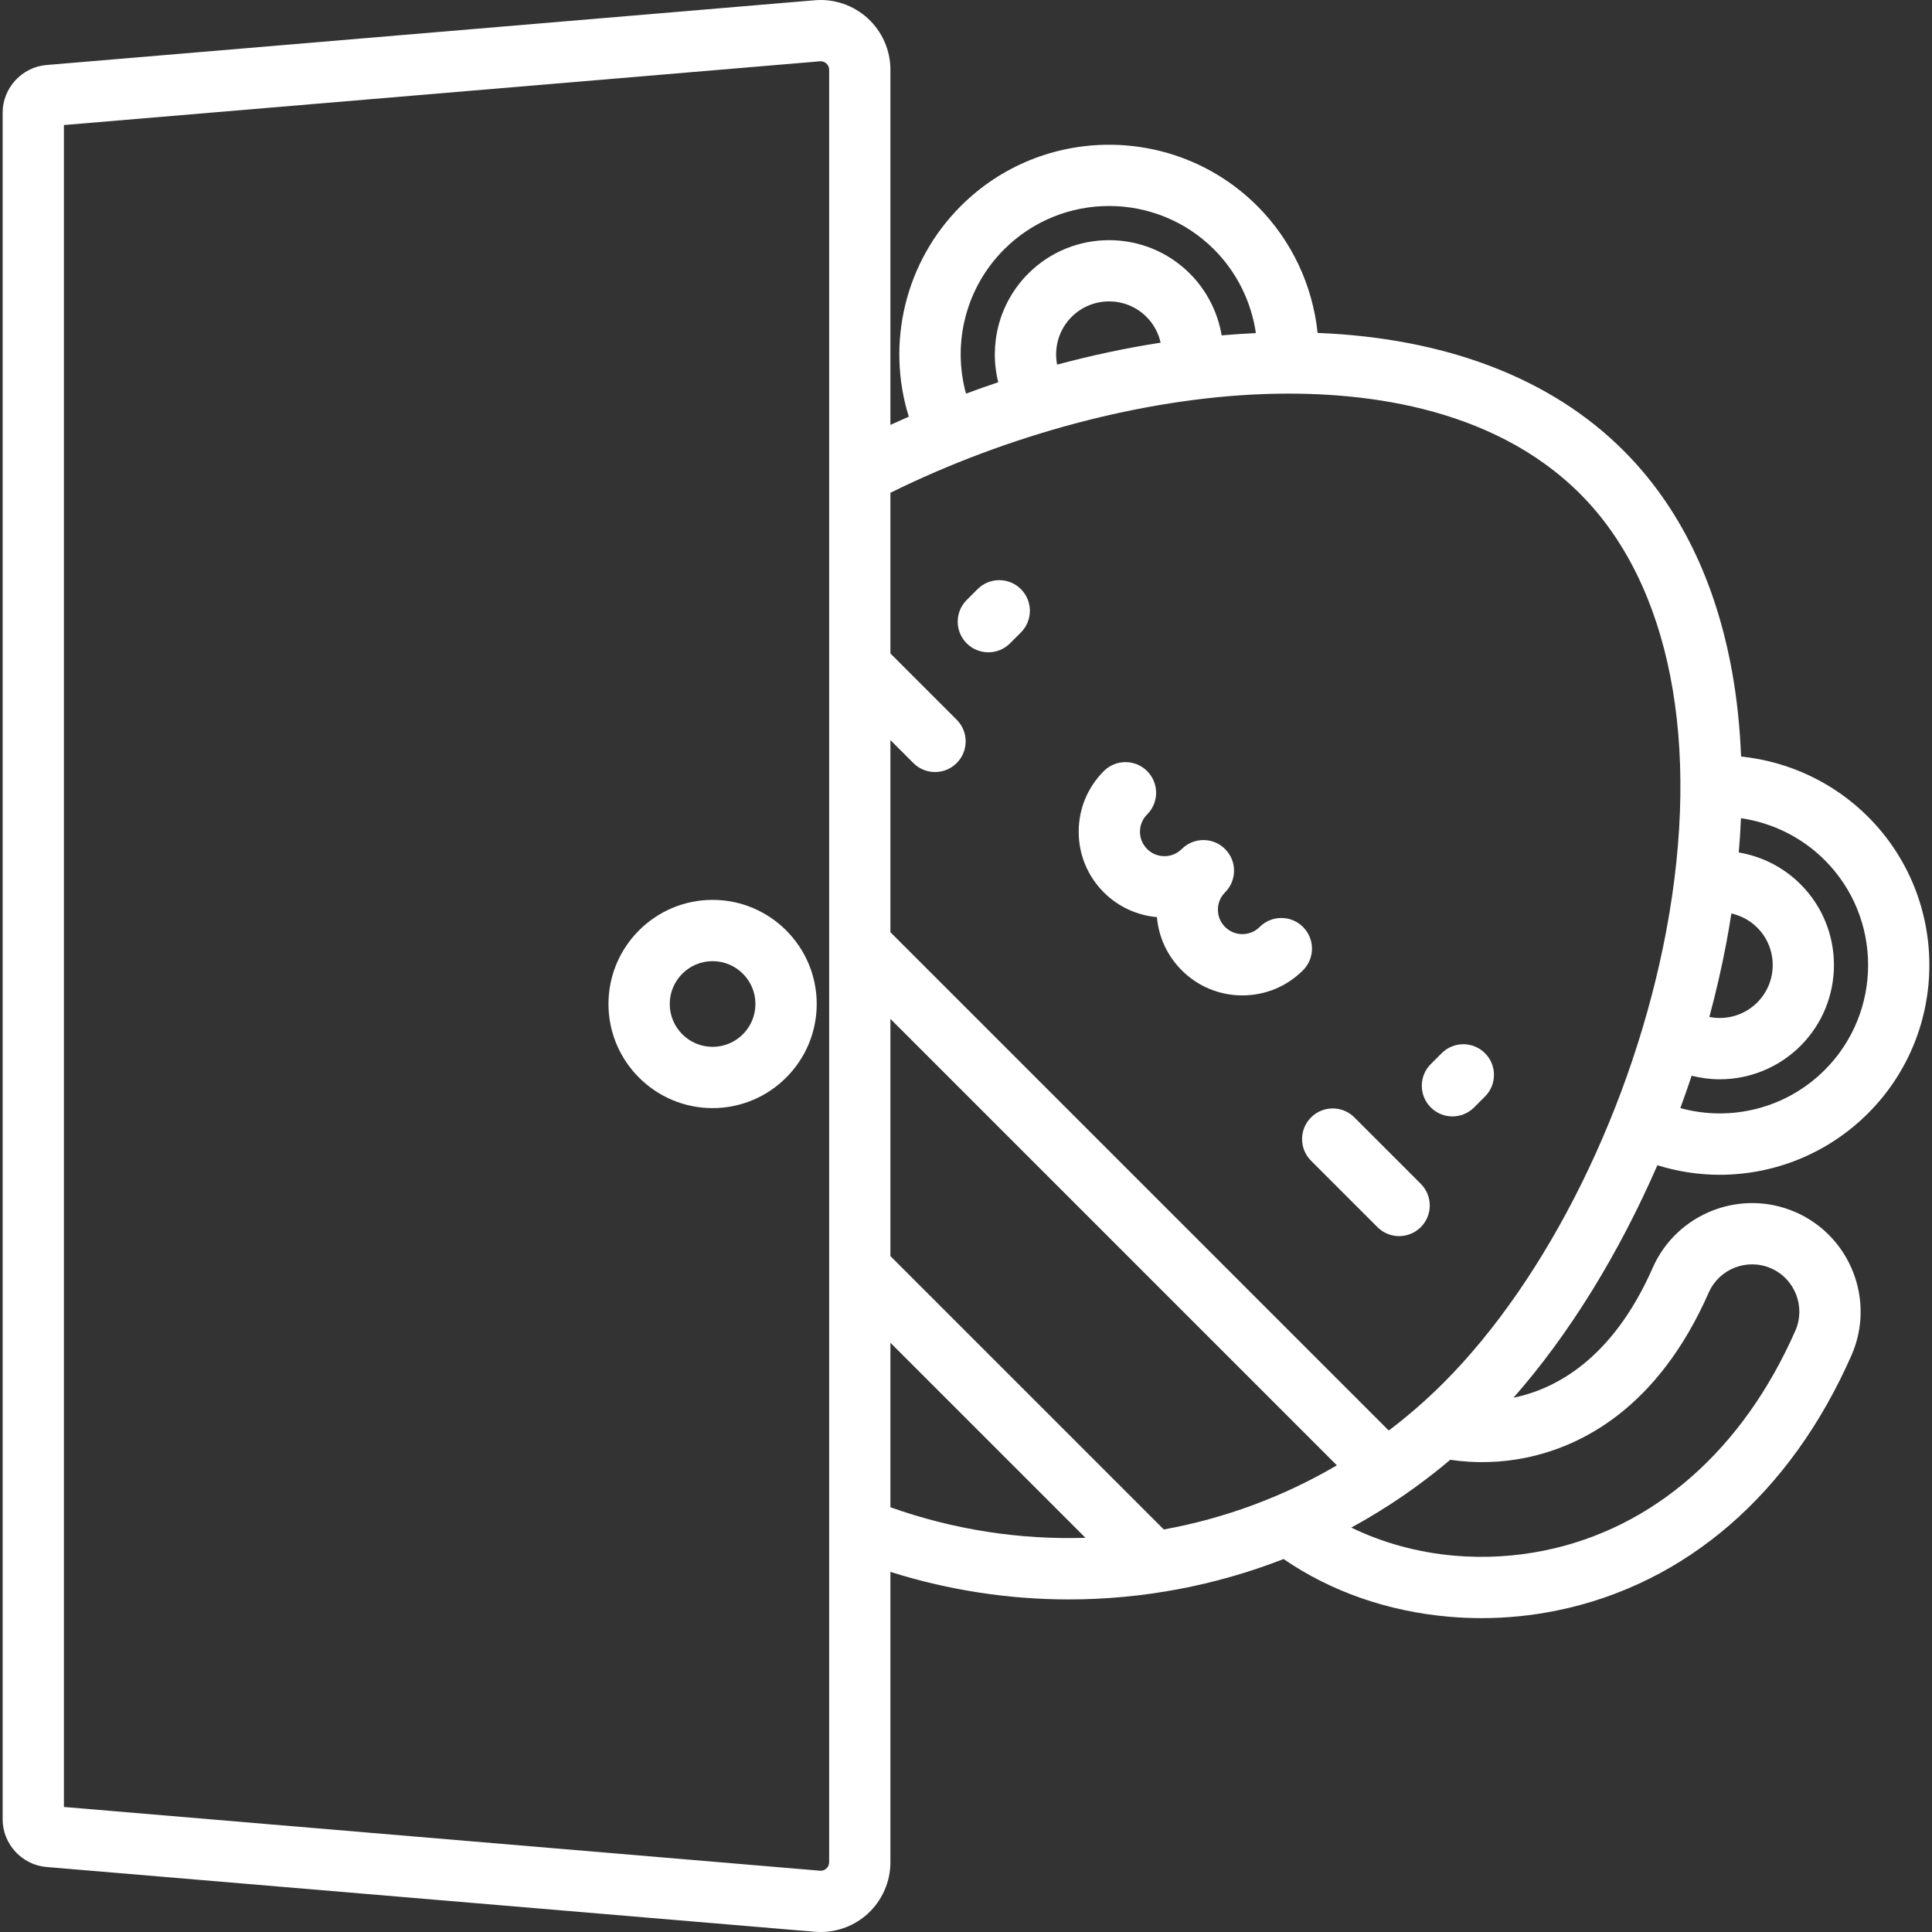 <?xml version="1.0" encoding="iso-8859-1"?>
<!-- Generator: Adobe Illustrator 19.0.0, SVG Export Plug-In . SVG Version: 6.00 Build 0)  -->
<svg xmlns="http://www.w3.org/2000/svg" xmlns:xlink="http://www.w3.org/1999/xlink" version="1.1" id="Layer_1" x="0px" y="0px" viewBox="0 0 511.999 511.999" style="enable-background:new 0 0 511.999 511.999;" xml:space="preserve" width="512px" height="512px">
<rect x="0" y="0" width="511.999" height="511.999" fill="#333333" stroke="none"/>
<g>
	<g>
		<g>
			<path d="M455.73,311.33c14.422,0,28.647-5.614,39.32-16.289c21.666-21.667,21.666-56.92,0-78.587     c-9.078-9.077-21.017-14.664-33.648-15.968c-0.309-7.734-1.084-15.191-2.347-22.259c-4.336-24.248-14.028-44.037-28.807-58.817     c-19.177-19.176-47.004-29.817-81.072-31.182c-1.306-12.619-6.903-24.549-15.972-33.62c-21.667-21.665-56.92-21.665-78.586,0     c-14.769,14.769-19.85,36.331-13.777,55.816c-1.629,0.711-3.255,1.43-4.872,2.173V18.487c0-5.159-2.178-10.118-5.976-13.608     c-3.797-3.491-8.927-5.251-14.064-4.812L12.305,17.232C5.798,17.781,0.699,23.327,0.699,29.858v452.284     c0,6.531,5.099,12.078,11.607,12.626h0.001l203.623,17.166c0.515,0.043,1.031,0.065,1.544,0.065c4.611,0,9.104-1.734,12.52-4.875     c3.798-3.491,5.976-8.452,5.976-13.61v-76.95c15.524,4.9,31.463,7.299,47.287,7.299c19.487,0,38.789-3.643,56.905-10.704     c12.515,8.594,27.545,13.864,43.786,15.284c2.892,0.252,5.788,0.379,8.684,0.379c6.699-0.001,13.39-0.677,19.981-2.024     c34.21-6.991,61.924-30.999,78.036-67.601c6.394-14.523-0.221-31.542-14.746-37.936c-14.524-6.386-31.54,0.226-37.933,14.745     c-10.742,24.4-25.984,32.174-36.881,34.4c14.785-16.787,27.919-38.166,38.135-61.609     C444.629,310.482,450.192,311.33,455.73,311.33z M219.731,493.515c0,0.816-0.395,1.35-0.726,1.654     c-0.331,0.303-0.894,0.654-1.711,0.585L16.938,478.863V33.138l200.356-16.891c0.811-0.068,1.379,0.281,1.711,0.585     c0.331,0.305,0.726,0.839,0.726,1.654V493.515z M457.51,249.823c0.488-2.591,0.921-5.17,1.322-7.743     c2.558,0.576,4.945,1.841,6.85,3.746c5.471,5.471,5.471,14.374,0,19.845c-3.406,3.406-8.2,4.728-12.686,3.831     C454.752,262.974,456.269,256.399,457.51,249.823z M455.732,286.023c7.813,0,15.575-3.015,21.43-8.869     c11.804-11.804,11.804-31.009,0-42.813c-4.505-4.505-10.251-7.396-16.373-8.43c0.259-3.051,0.454-6.078,0.582-9.074     c8.335,1.209,16.161,5.068,22.195,11.101c15.335,15.334,15.335,40.286,0,55.621c-10.142,10.144-24.808,13.806-38.266,10.091     c1.047-2.838,2.05-5.696,3.007-8.571C450.749,285.698,453.242,286.023,455.732,286.023z M266.1,66.092     c15.334-15.334,40.286-15.335,55.62-0.001c6.031,6.031,9.887,13.852,11.099,22.186c-3.003,0.13-6.029,0.339-9.07,0.597     c-1.033-6.123-3.927-11.872-8.433-16.378c-11.802-11.802-31.009-11.802-42.811,0c-7.707,7.707-10.49,18.718-7.957,28.803     c-2.861,0.952-5.71,1.969-8.549,3.018C252.303,90.868,255.968,76.224,266.1,66.092z M307.575,90.811     c-9.099,1.412-18.274,3.363-27.426,5.819c-0.883-4.476,0.442-9.254,3.839-12.65c5.473-5.473,14.375-5.473,19.846,0     C305.734,85.878,306.997,88.259,307.575,90.811z M235.97,399.438v-43.594l51.69,51.69     C270.373,408.076,252.851,405.446,235.97,399.438z M308.42,405.327l-72.45-72.45v-62.866l118.316,118.315     C340.029,396.694,324.491,402.402,308.42,405.327z M404.336,386.316c14.65-2.993,34.956-13.015,48.494-43.768     c2.786-6.328,10.202-9.206,16.529-6.425c6.329,2.786,9.211,10.202,6.424,16.531c-13.931,31.644-37.521,52.326-66.426,58.234     c-7.902,1.615-15.975,2.081-23.995,1.377c-9.655-0.843-18.985-3.423-27.266-7.442c9.242-5.029,18.04-11.026,26.241-17.963     C390.908,387.831,397.74,387.663,404.336,386.316z M382.507,366.51c-4.573,4.573-9.419,8.764-14.473,12.598L235.97,247.045     v-50.908l6.082,6.081c1.585,1.585,3.664,2.377,5.741,2.377s4.156-0.792,5.741-2.378c3.171-3.171,3.171-8.311,0-11.482     l-17.564-17.564v-42.579c31.209-15.41,66.763-24.9,98.336-26.136c25.477-0.998,60.8,2.779,84.458,26.438     c23.871,23.871,32.177,66.122,22.787,115.92C432.858,292.921,410.234,338.785,382.507,366.51z" fill="#FFFFFF"/>
			<path d="M188.843,238.475c-15.215,0-27.593,12.378-27.593,27.593c0,15.216,12.378,27.593,27.593,27.593     c15.216,0,27.594-12.378,27.594-27.593C216.437,250.853,204.059,238.475,188.843,238.475z M188.843,277.423     c-6.261,0-11.354-5.094-11.354-11.354s5.094-11.354,11.354-11.354c6.262,0,11.355,5.094,11.355,11.354     S195.105,277.423,188.843,277.423z" fill="#FFFFFF"/>
			<path d="M259.066,156.122l-2.885,2.885c-3.171,3.171-3.172,8.312-0.001,11.483c1.585,1.586,3.664,2.378,5.742,2.378     c2.078,0,4.155-0.792,5.741-2.377l2.886-2.885c3.171-3.171,3.172-8.312,0.001-11.482     C267.378,152.952,262.237,152.953,259.066,156.122z" fill="#FFFFFF"/>
			<path d="M345.309,245.653c-3.171-3.17-8.312-3.17-11.483,0c-1.224,1.226-2.853,1.9-4.585,1.9c-1.732,0-3.36-0.674-4.585-1.9     c-1.224-1.224-1.899-2.853-1.899-4.584c0-1.732,0.674-3.36,1.899-4.584c1.585-1.586,2.378-3.664,2.378-5.742     c0-2.078-0.792-4.156-2.377-5.741c-3.172-3.172-8.312-3.171-11.483-0.001c-2.528,2.529-6.643,2.528-9.17,0.001     c-1.225-1.226-1.9-2.855-1.9-4.586c0-1.732,0.674-3.36,1.899-4.584c3.171-3.171,3.171-8.312,0-11.483     c-3.171-3.172-8.312-3.171-11.483-0.001c-4.291,4.293-6.656,9.998-6.656,16.068c0,6.069,2.363,11.777,6.656,16.069     c3.925,3.924,8.94,6.111,14.08,6.558c0.455,5.324,2.749,10.271,6.571,14.093c4.293,4.292,9.999,6.656,16.068,6.656     c6.069,0,11.775-2.364,16.067-6.656C348.481,253.965,348.481,248.825,345.309,245.653z" fill="#FFFFFF"/>
			<path d="M358.923,296.124c-3.171-3.17-8.312-3.17-11.483,0c-3.171,3.172-3.171,8.312,0,11.483l17.6,17.6     c1.585,1.585,3.664,2.377,5.741,2.377c2.078,0,4.156-0.794,5.741-2.377c3.171-3.172,3.171-8.312,0-11.483L358.923,296.124z" fill="#FFFFFF"/>
			<path d="M382.054,279.111l-2.885,2.886c-3.171,3.171-3.17,8.312,0.001,11.482c1.585,1.586,3.662,2.377,5.741,2.377     c2.078,0,4.156-0.792,5.742-2.378l2.885-2.886c3.171-3.171,3.17-8.312-0.001-11.482     C390.366,275.938,385.225,275.939,382.054,279.111z" fill="#FFFFFF"/>
		</g>
	</g>
</g>
<g>
</g>
<g>
</g>
<g>
</g>
<g>
</g>
<g>
</g>
<g>
</g>
<g>
</g>
<g>
</g>
<g>
</g>
<g>
</g>
<g>
</g>
<g>
</g>
<g>
</g>
<g>
</g>
<g>
</g>
</svg>
